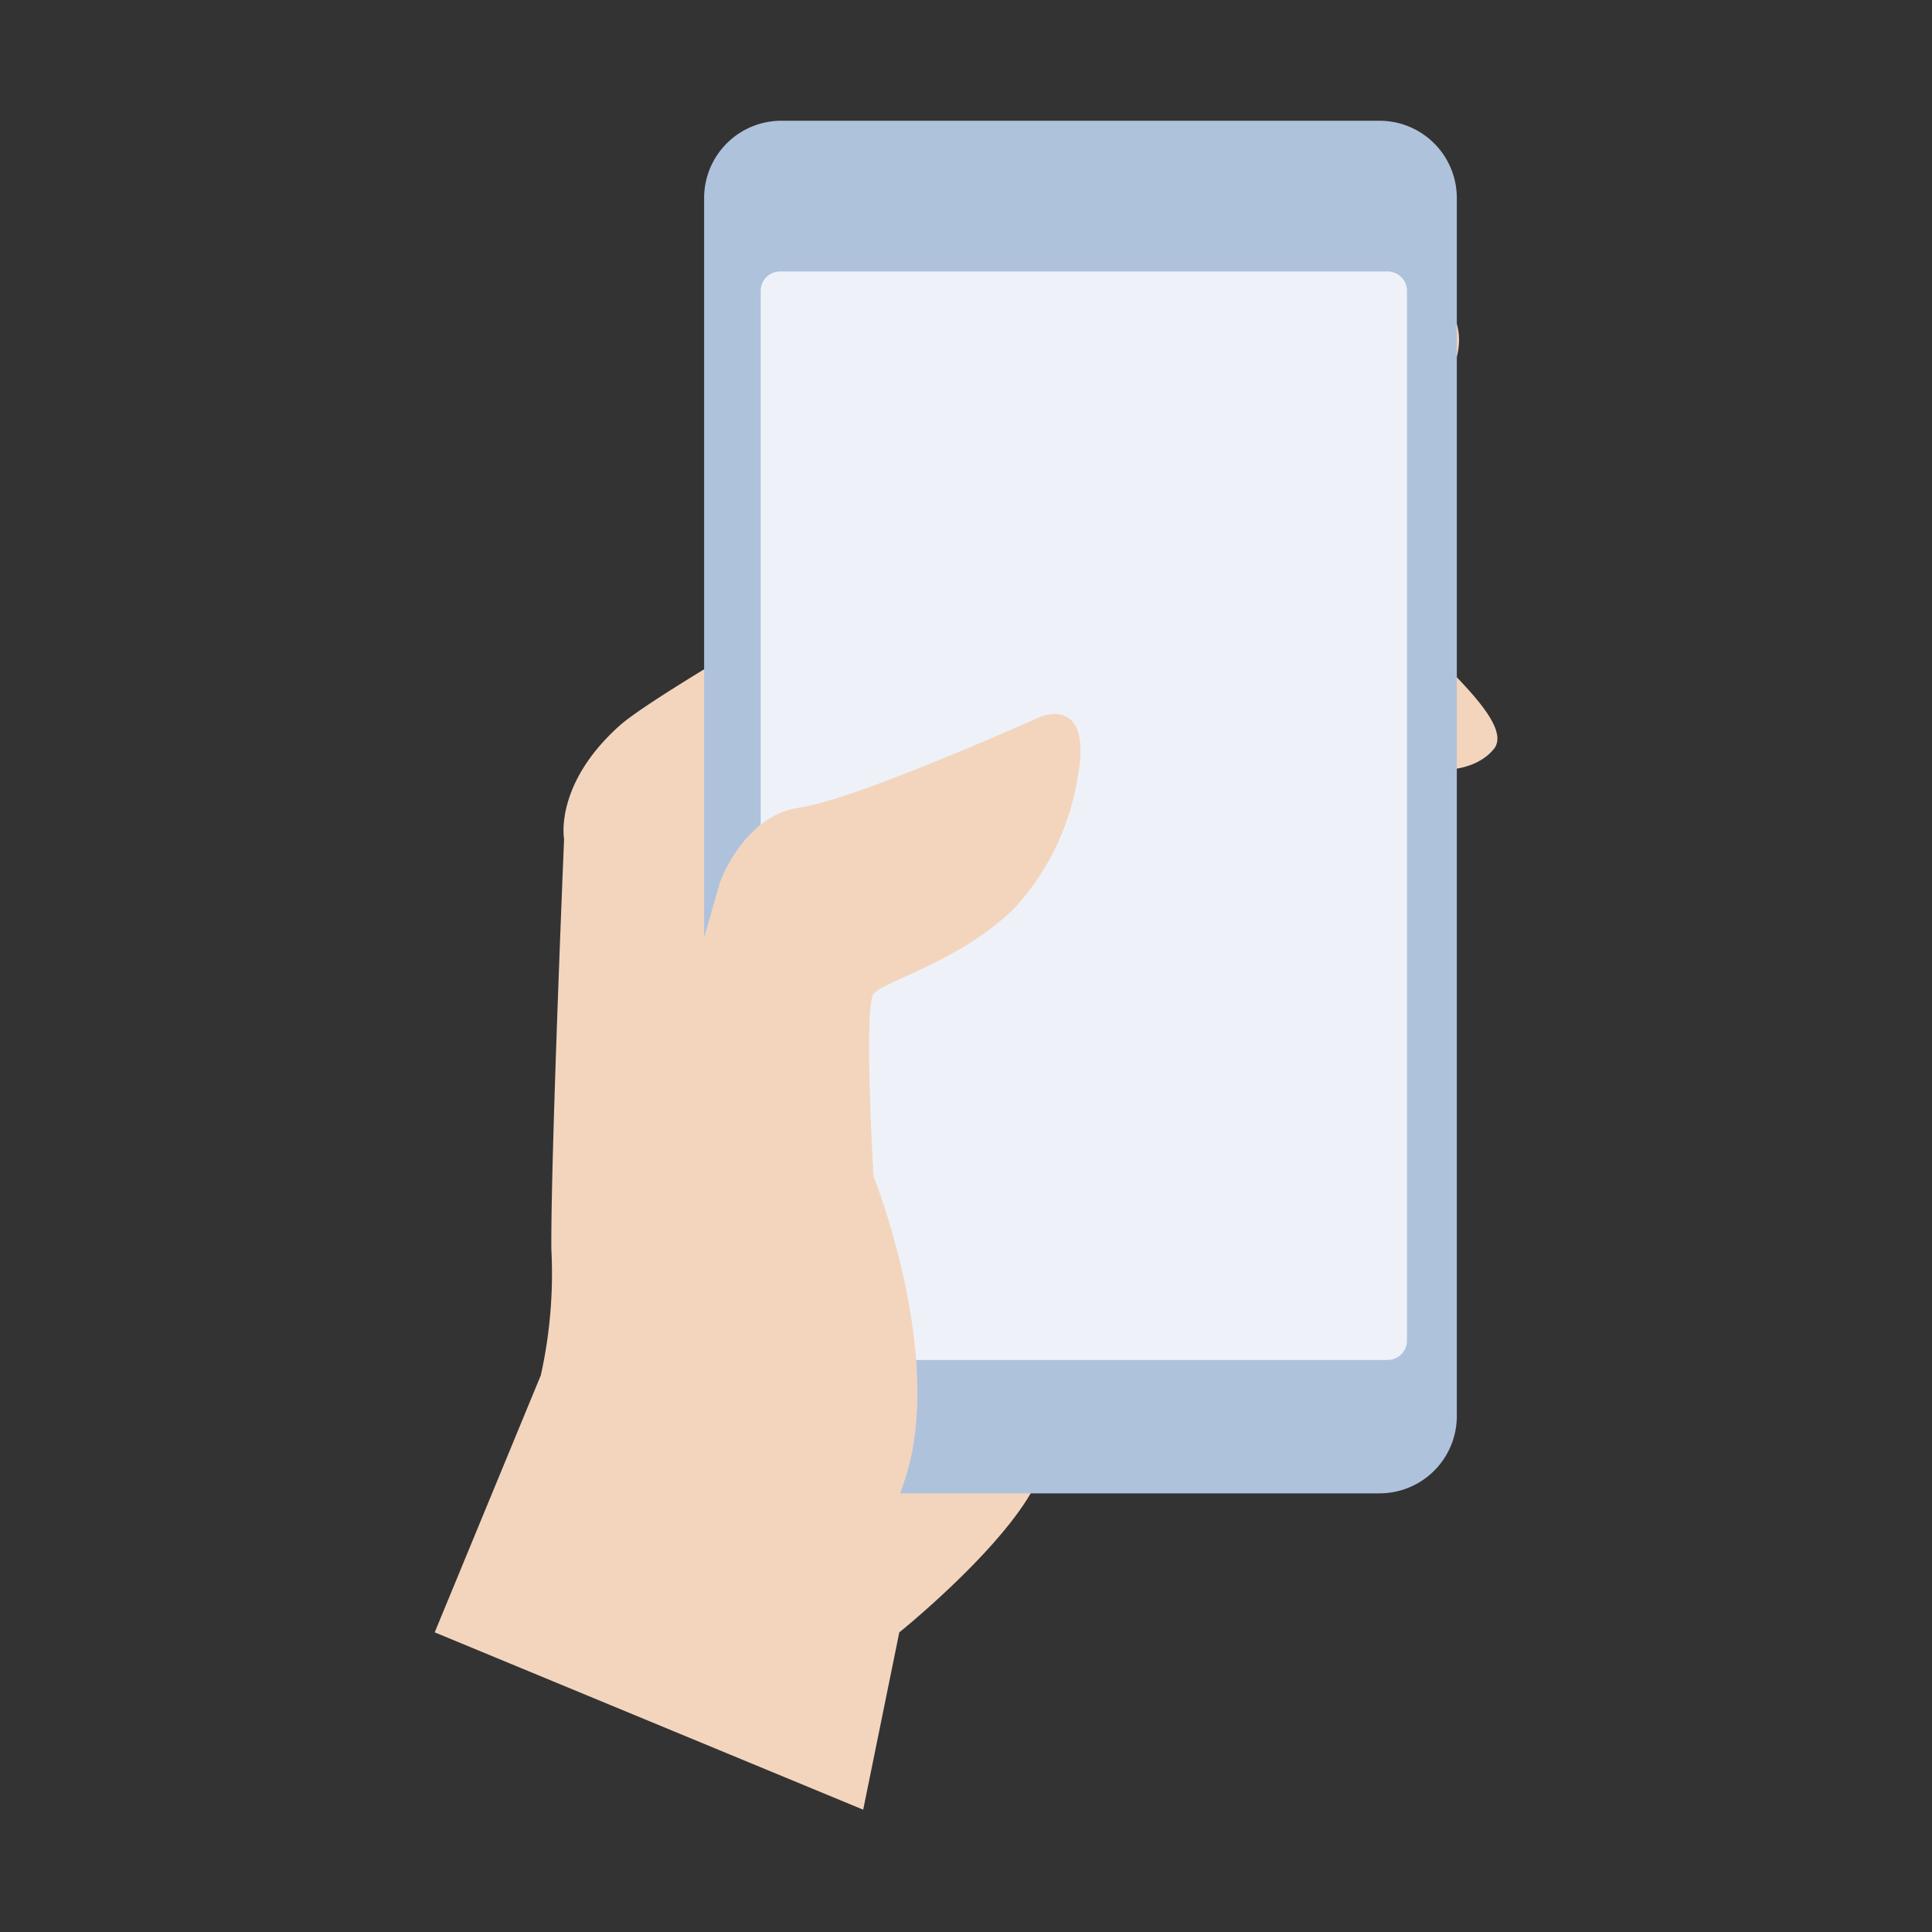 <svg xmlns="http://www.w3.org/2000/svg" width="100" height="100" viewBox="0 0 100 100">
    <rect x="0" y="0" width="100" height="100" fill="#333333" stroke="none"/>
    <defs>
        <clipPath id="clip-path">
            <path id="패스_9887" d="M1 0h31.45a1 1 0 0 1 1 1v54.337a1 1 0 0 1-1 1H1a1 1 0 0 1-1-1V1a1 1 0 0 1 1-1z" class="cls-1"/>
        </clipPath>
        <style>
            .cls-1{fill:#eef2f8}.cls-3{fill:#f3d5be}
        </style>
    </defs>
    <g id="ic_insurance_2" transform="translate(-20 -336)">
        <path id="사각형_8580" fill="none" d="M0 0H100V100H0z" transform="translate(20 336)"/>
        <g id="그룹_4601" transform="translate(42.5 342.25)">
            <path id="패스_8833" d="M6695.831-8905.569l5.493-13.307a24.287 24.287 0 0 0 .545-6.521c-.035-4.667.659-21.229.659-21.229s-.53-2.827 2.872-5.873 37.281-21.52 37.281-21.52 3.279-1.895 5.113-.572 1.347 4.348-1.973 6.841-6.538 5.095-6.538 5.095l-1.36 2.877h4.758a3.786 3.786 0 0 1 3.141 1.638c1.111 1.722 6.014 5.386 4.832 6.846s-4.285 1.709-8.919-.788-7.559.735-7.559 1.4 7.559 1.255 7.559 1.255l4.087 2.8s.637-.711.972 3.69 2.776 10.7 0 8.849c-.613-.408-1.214-.76-.972 0 .328 1.055 2.007 4.738 1.323 5.551s-2.43 1.13-5.41-1.673-11.117 8.4-11.117 8.4a37.685 37.685 0 0 1-4.1 9.313c-2.01 3.205-6.64 6.93-6.64 6.93l-1.868 9.177" class="cls-3" transform="translate(-6695.831 8983.809)"/>
            <g id="그룹_4559" transform="translate(13.945)">
                <path id="패스_9886" fill="#afc2dc" d="M4 0h30.96a4 4 0 0 1 4 4v63.045a4 4 0 0 1-4 4H4a4 4 0 0 1-4-4V4a4 4 0 0 1 4-4z"/>
                <path id="패스_9885" d="M1 0h31.45a1 1 0 0 1 1 1v54.337a1 1 0 0 1-1 1H1a1 1 0 0 1-1-1V1a1 1 0 0 1 1-1z" class="cls-1" transform="translate(2.929 7.804)"/>
            </g>
            <path id="패스_8832" d="M6704.727-8926.328l6.047-21.1s1.233-3.45 4.115-3.848 12.45-4.693 12.45-4.693 2.7-1.157 1.963 3.023a13.083 13.083 0 0 1-3.285 6.871c-2.809 2.783-6.784 3.771-7.3 4.454s0 9.436 0 9.436 3.738 9.314 1.622 15.691-4.68 8.954-4.68 8.954" class="cls-3" transform="translate(-6696.002 8986.825)"/>
        </g>
    </g>
</svg>
